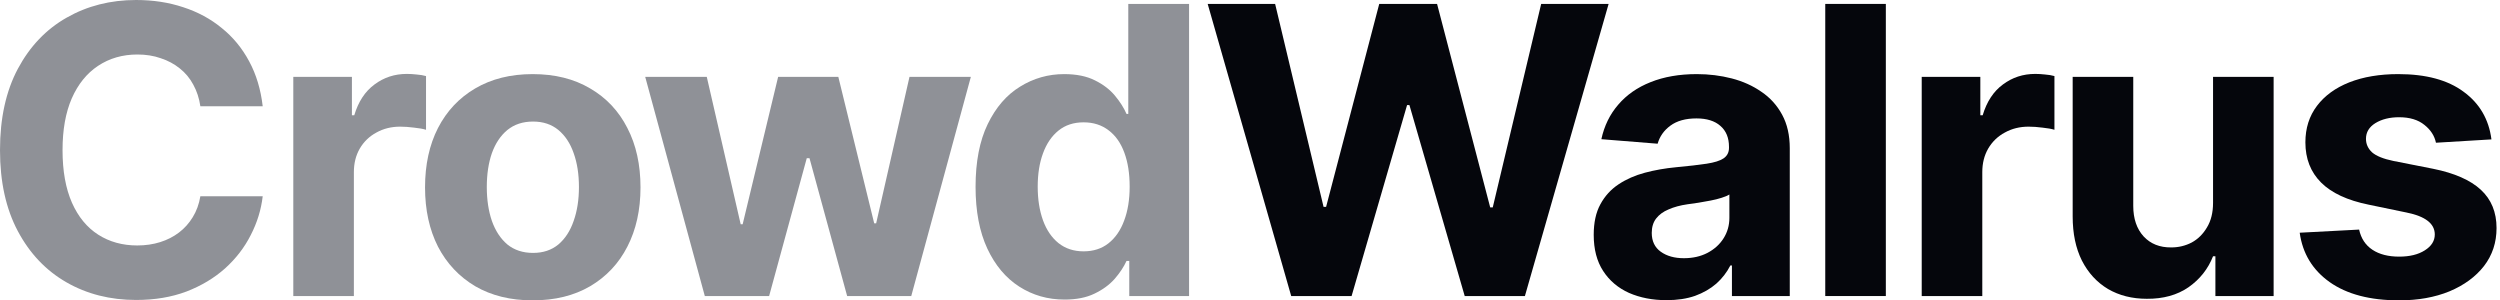 <svg width="566" height="68" viewBox="0 0 566 68" fill="none" xmlns="http://www.w3.org/2000/svg">
<path d="M30.804 67.911C24.945 67.911 19.693 66.58 15.047 63.916C10.401 61.253 6.732 57.392 4.039 52.332C1.346 47.272 0 41.161 0 34C0 26.78 1.346 20.64 4.039 15.58C6.762 10.49 10.446 6.628 15.091 3.995C19.767 1.332 25.004 0 30.804 0C34.651 0 38.217 0.547 41.501 1.642C44.786 2.708 47.686 4.276 50.201 6.347C52.746 8.389 54.817 10.904 56.415 13.893C58.013 16.852 59.034 20.24 59.478 24.057H45.363C45.097 22.252 44.564 20.625 43.765 19.175C42.996 17.725 41.975 16.497 40.702 15.491C39.459 14.485 38.024 13.715 36.397 13.183C34.799 12.62 33.038 12.339 31.115 12.339C27.741 12.339 24.768 13.198 22.193 14.914C19.648 16.601 17.666 19.057 16.245 22.282C14.855 25.478 14.159 29.384 14.159 34C14.159 38.705 14.87 42.67 16.29 45.896C17.71 49.091 19.693 51.503 22.238 53.13C24.782 54.758 27.727 55.572 31.07 55.572C32.935 55.572 34.666 55.32 36.264 54.817C37.862 54.314 39.282 53.589 40.525 52.642C41.768 51.695 42.803 50.541 43.632 49.18C44.49 47.789 45.067 46.206 45.363 44.431H59.478C59.123 47.479 58.22 50.408 56.77 53.219C55.35 56.031 53.412 58.546 50.956 60.765C48.5 62.955 45.585 64.701 42.212 66.003C38.838 67.275 35.036 67.911 30.804 67.911Z" fill="#8F9197"/>
<path d="M66.402 67.023V17.399H79.674V26.099H80.206C81.124 23.022 82.647 20.699 84.778 19.131C86.909 17.533 89.35 16.734 92.102 16.734C92.812 16.734 93.552 16.778 94.321 16.867C95.12 16.926 95.83 17.044 96.452 17.222V29.384C95.801 29.177 94.898 29.014 93.744 28.896C92.62 28.748 91.569 28.674 90.593 28.674C88.61 28.674 86.82 29.117 85.222 30.005C83.624 30.863 82.366 32.077 81.449 33.645C80.561 35.184 80.118 36.959 80.118 38.971V67.023H66.402Z" fill="#8F9197"/>
<path d="M120.598 68C115.597 68 111.262 66.935 107.593 64.804C103.953 62.644 101.142 59.655 99.159 55.838C97.206 51.991 96.23 47.523 96.23 42.433C96.23 37.285 97.206 32.802 99.159 28.984C101.142 25.137 103.953 22.149 107.593 20.018C111.262 17.858 115.597 16.778 120.598 16.778C125.628 16.778 129.963 17.858 133.603 20.018C137.272 22.149 140.084 25.137 142.037 28.984C144.019 32.802 145.01 37.285 145.01 42.433C145.01 47.523 144.019 51.991 142.037 55.838C140.084 59.655 137.272 62.644 133.603 64.804C129.963 66.935 125.628 68 120.598 68ZM120.687 57.258C122.965 57.258 124.874 56.622 126.413 55.35C127.951 54.048 129.105 52.272 129.875 50.023C130.674 47.775 131.073 45.215 131.073 42.345C131.073 39.445 130.674 36.885 129.875 34.666C129.105 32.447 127.951 30.701 126.413 29.428C124.874 28.156 122.965 27.52 120.687 27.52C118.379 27.52 116.44 28.156 114.872 29.428C113.333 30.701 112.164 32.447 111.366 34.666C110.596 36.885 110.211 39.445 110.211 42.345C110.211 45.215 110.596 47.775 111.366 50.023C112.164 52.272 113.333 54.048 114.872 55.35C116.44 56.622 118.379 57.258 120.687 57.258Z" fill="#8F9197"/>
<path d="M159.569 67.023L146.076 17.399H160.013L167.692 50.778H168.136L176.17 17.399H189.796L197.919 50.556H198.363L205.909 17.399H219.802L206.308 67.023H191.794L183.272 35.82H182.65L174.128 67.023H159.569Z" fill="#8F9197"/>
<path d="M241.018 67.822C237.231 67.822 233.813 66.846 230.765 64.893C227.717 62.94 225.306 60.07 223.53 56.282C221.755 52.465 220.867 47.804 220.867 42.3C220.867 36.619 221.784 31.884 223.619 28.097C225.453 24.309 227.895 21.483 230.943 19.619C233.99 17.725 237.319 16.778 240.93 16.778C243.711 16.778 246.034 17.252 247.898 18.198C249.762 19.116 251.272 20.27 252.426 21.661C253.58 23.051 254.453 24.427 255.044 25.788H255.444V0.888H269.204V67.023H255.666V59.078H255.044C254.423 60.44 253.52 61.801 252.337 63.162C251.153 64.493 249.629 65.603 247.765 66.491C245.93 67.379 243.681 67.822 241.018 67.822ZM245.324 56.903C247.543 56.903 249.422 56.297 250.961 55.084C252.529 53.841 253.713 52.124 254.512 49.935C255.34 47.745 255.755 45.185 255.755 42.256C255.755 39.297 255.355 36.737 254.556 34.577C253.757 32.387 252.574 30.701 251.005 29.517C249.437 28.304 247.543 27.697 245.324 27.697C243.075 27.697 241.181 28.319 239.642 29.561C238.104 30.804 236.935 32.52 236.136 34.71C235.337 36.87 234.937 39.386 234.937 42.256C234.937 45.126 235.337 47.671 236.136 49.89C236.935 52.08 238.104 53.796 239.642 55.039C241.211 56.282 243.104 56.903 245.324 56.903Z" fill="#8F9197"/>
<path d="M292.329 67.023L273.42 0.888H288.689L299.653 46.828H300.23L312.259 0.888H325.353L337.381 46.961H337.958L348.922 0.888H364.191L345.238 67.023H331.611L319.094 23.791H318.561L306 67.023H292.329Z" fill="#05060C"/>
<path d="M377.285 67.956C374.148 67.956 371.322 67.408 368.807 66.313C366.321 65.189 364.368 63.532 362.948 61.342C361.527 59.152 360.817 56.43 360.817 53.175C360.817 50.393 361.32 48.085 362.326 46.251C363.333 44.386 364.709 42.877 366.454 41.723C368.2 40.569 370.183 39.696 372.402 39.104C374.621 38.513 376.974 38.098 379.46 37.862C382.33 37.595 384.638 37.329 386.384 37.063C388.13 36.796 389.402 36.397 390.201 35.864C391.03 35.302 391.444 34.503 391.444 33.467V33.245C391.444 31.204 390.793 29.62 389.491 28.496C388.219 27.372 386.413 26.809 384.076 26.809C381.62 26.809 379.652 27.357 378.172 28.452C376.722 29.517 375.761 30.878 375.287 32.535L362.548 31.514C363.199 28.496 364.472 25.892 366.366 23.702C368.259 21.483 370.701 19.782 373.689 18.598C376.708 17.385 380.199 16.778 384.165 16.778C386.917 16.778 389.55 17.104 392.065 17.755C394.581 18.406 396.815 19.412 398.768 20.773C400.75 22.104 402.319 23.835 403.473 25.966C404.627 28.097 405.204 30.627 405.204 33.556V67.023H392.11V60.099H391.755C390.956 61.667 389.89 63.044 388.559 64.227C387.227 65.381 385.629 66.299 383.765 66.979C381.901 67.63 379.741 67.956 377.285 67.956ZM381.235 58.457C383.247 58.457 385.023 58.057 386.561 57.258C388.13 56.43 389.343 55.335 390.201 53.974C391.089 52.583 391.533 51.03 391.533 49.313V44.031C391.118 44.298 390.527 44.549 389.757 44.786C389.017 45.023 388.189 45.23 387.272 45.407C386.354 45.585 385.437 45.748 384.52 45.896C383.602 46.014 382.774 46.132 382.034 46.251C380.406 46.487 378.986 46.872 377.773 47.405C376.56 47.908 375.613 48.603 374.932 49.491C374.281 50.349 373.956 51.429 373.956 52.731C373.956 54.595 374.636 56.016 375.997 56.992C377.359 57.969 379.104 58.457 381.235 58.457Z" fill="#05060C"/>
<path d="M426.953 0.888V67.023H413.238V0.888H426.953Z" fill="#05060C"/>
<path d="M435.076 67.023V17.399H448.347V26.099H448.88C449.797 23.022 451.321 20.699 453.452 19.131C455.582 17.533 458.024 16.734 460.776 16.734C461.486 16.734 462.225 16.778 462.995 16.867C463.794 16.926 464.504 17.044 465.125 17.222V29.384C464.474 29.177 463.572 29.014 462.418 28.896C461.293 28.748 460.243 28.674 459.266 28.674C457.284 28.674 455.494 29.117 453.896 30.005C452.298 30.863 451.04 32.077 450.123 33.645C449.235 35.184 448.791 36.959 448.791 38.971V67.023H435.076Z" fill="#05060C"/>
<path d="M501.034 45.94V17.399H514.749V67.023H501.567V58.013H501.034C499.91 60.883 498.06 63.221 495.486 65.026C492.911 66.802 489.76 67.674 486.031 67.645C482.717 67.645 479.788 66.905 477.243 65.426C474.728 63.916 472.76 61.771 471.339 58.99C469.949 56.208 469.253 52.879 469.253 49.003V17.399H482.969V46.606C482.969 49.506 483.753 51.814 485.321 53.53C486.89 55.217 488.976 56.045 491.58 56.016C493.237 56.016 494.776 55.646 496.196 54.906C497.616 54.137 498.77 52.997 499.658 51.488C500.575 49.979 501.034 48.13 501.034 45.94Z" fill="#05060C"/>
<path d="M564.063 31.559L551.501 32.313C551.176 30.745 550.303 29.399 548.883 28.274C547.462 27.12 545.554 26.543 543.157 26.543C541.026 26.543 539.236 26.987 537.786 27.875C536.366 28.762 535.655 29.946 535.655 31.426C535.655 32.609 536.114 33.63 537.031 34.488C537.978 35.317 539.591 35.968 541.87 36.441L550.88 38.217C555.703 39.193 559.299 40.776 561.666 42.966C564.033 45.156 565.217 48.041 565.217 51.621C565.217 54.906 564.27 57.776 562.376 60.232C560.482 62.659 557.878 64.567 554.564 65.958C551.25 67.319 547.447 68 543.157 68C536.588 68 531.35 66.624 527.444 63.872C523.567 61.12 521.304 57.392 520.653 52.687L534.102 51.977C534.546 53.989 535.552 55.513 537.12 56.548C538.688 57.584 540.701 58.102 543.157 58.102C545.554 58.102 547.492 57.628 548.971 56.681C550.48 55.734 551.235 54.536 551.235 53.086C551.235 50.63 549.104 48.973 544.843 48.115L536.277 46.339C531.453 45.363 527.858 43.691 525.491 41.324C523.124 38.956 521.94 35.923 521.94 32.224C521.94 29.029 522.813 26.277 524.559 23.969C526.305 21.661 528.746 19.885 531.883 18.642C535.049 17.399 538.748 16.778 542.979 16.778C549.252 16.778 554.179 18.11 557.76 20.773C561.37 23.406 563.471 27.002 564.063 31.559Z" fill="#05060C"/>
</svg>
